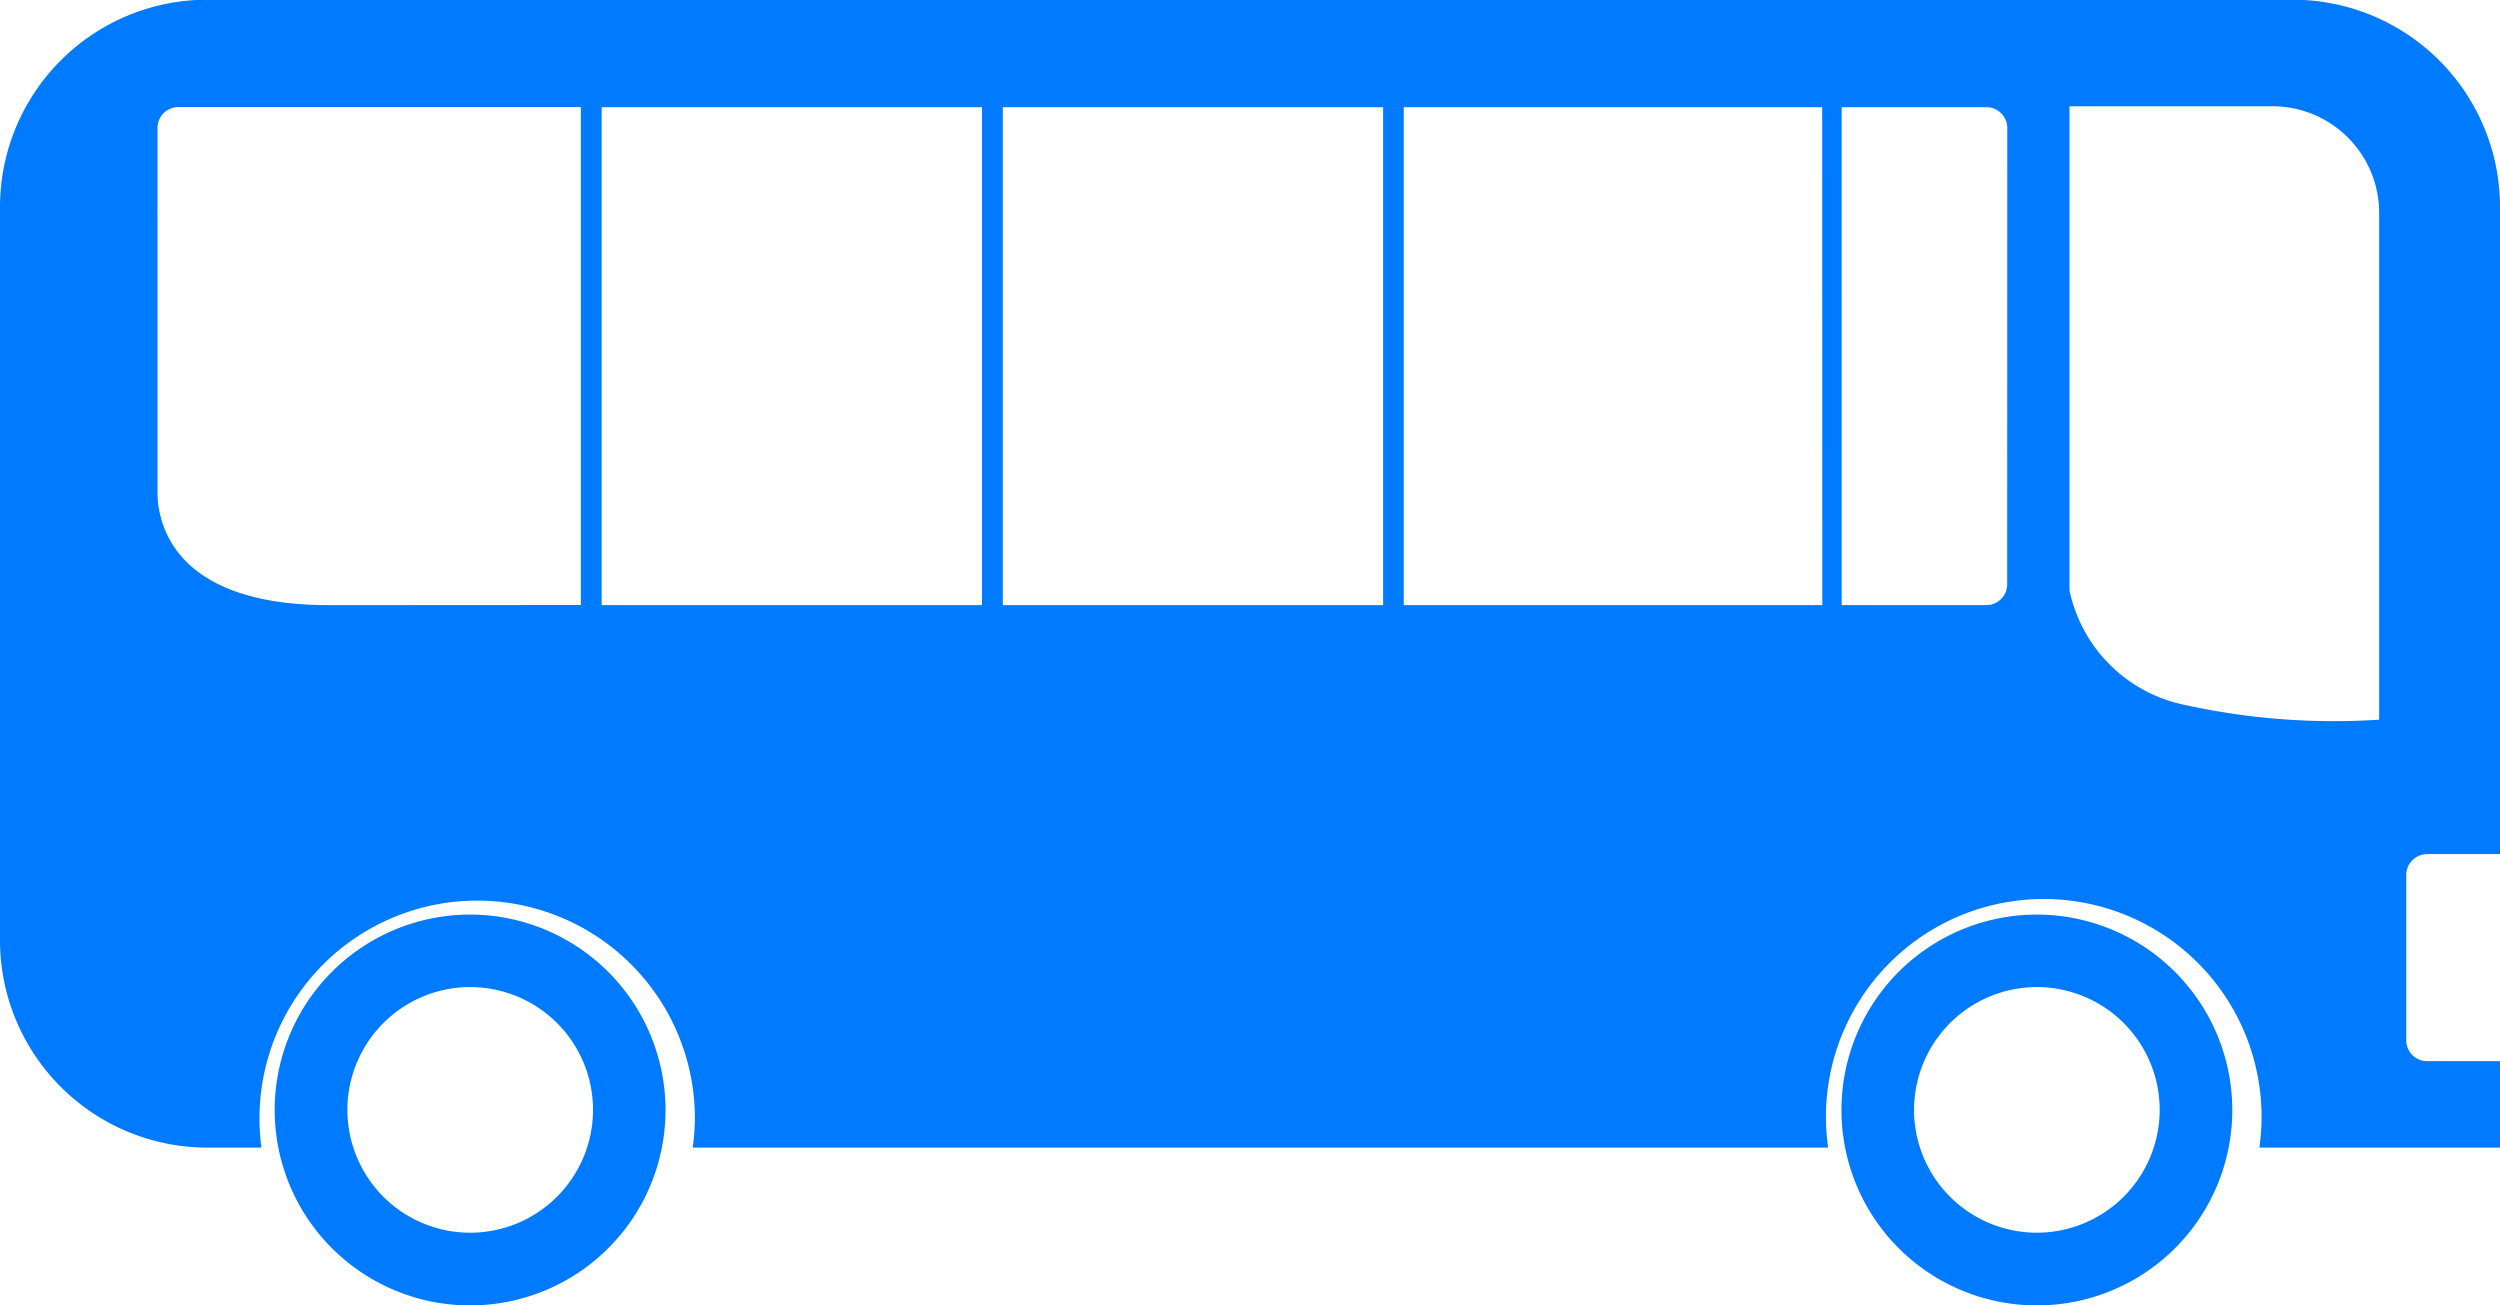 <svg xmlns="http://www.w3.org/2000/svg" width="24" height="12.531" viewBox="0 0 24 12.531">
  <g id="bus-side-view" transform="translate(0 -132.012)">
    <path id="Path_594" data-name="Path 594" d="M4.514,140.792a1.876,1.876,0,1,0,1.875,1.876A1.878,1.878,0,0,0,4.514,140.792Zm0,3.054a1.179,1.179,0,1,1,1.179-1.179A1.18,1.18,0,0,1,4.514,143.846Zm15.041-3.054a1.876,1.876,0,1,0,1.875,1.876A1.878,1.878,0,0,0,19.556,140.792Zm0,3.054a1.179,1.179,0,1,1,1.178-1.179A1.18,1.18,0,0,1,19.556,143.846Zm3.748-3.635H24V134a1.991,1.991,0,0,0-1.991-1.991H1.991A1.991,1.991,0,0,0,0,134v7.037a1.991,1.991,0,0,0,1.991,1.992h.519a2.09,2.09,0,1,1,4.161-.282,2.165,2.165,0,0,1-.021.282h10.9a2.091,2.091,0,1,1,4.14,0H24v-.83h-.7a.2.2,0,0,1-.2-.2v-1.593A.2.2,0,0,1,23.3,140.212Zm-10.025-7.17v4.78H9.627v-4.78Zm-9.394,4.78h-.73c-1.676,0-1.642-1-1.642-1.105V133.24a.2.2,0,0,1,.2-.2H5.576v4.78Zm1.892,0v-4.78H9.427v4.78Zm11.718,0H13.476v-4.78h4.017Zm1.775-.2a.2.2,0,0,1-.2.2H17.68v-4.78H19.07a.2.2,0,0,1,.2.2Zm3.571,1.3a6.665,6.665,0,0,1-1.867-.142,1.421,1.421,0,0,1-1.106-1.1v-4.647h1.948a1.025,1.025,0,0,1,1.025,1.025v4.867h0Z" fill="#007aff"/>
  </g>
</svg>

